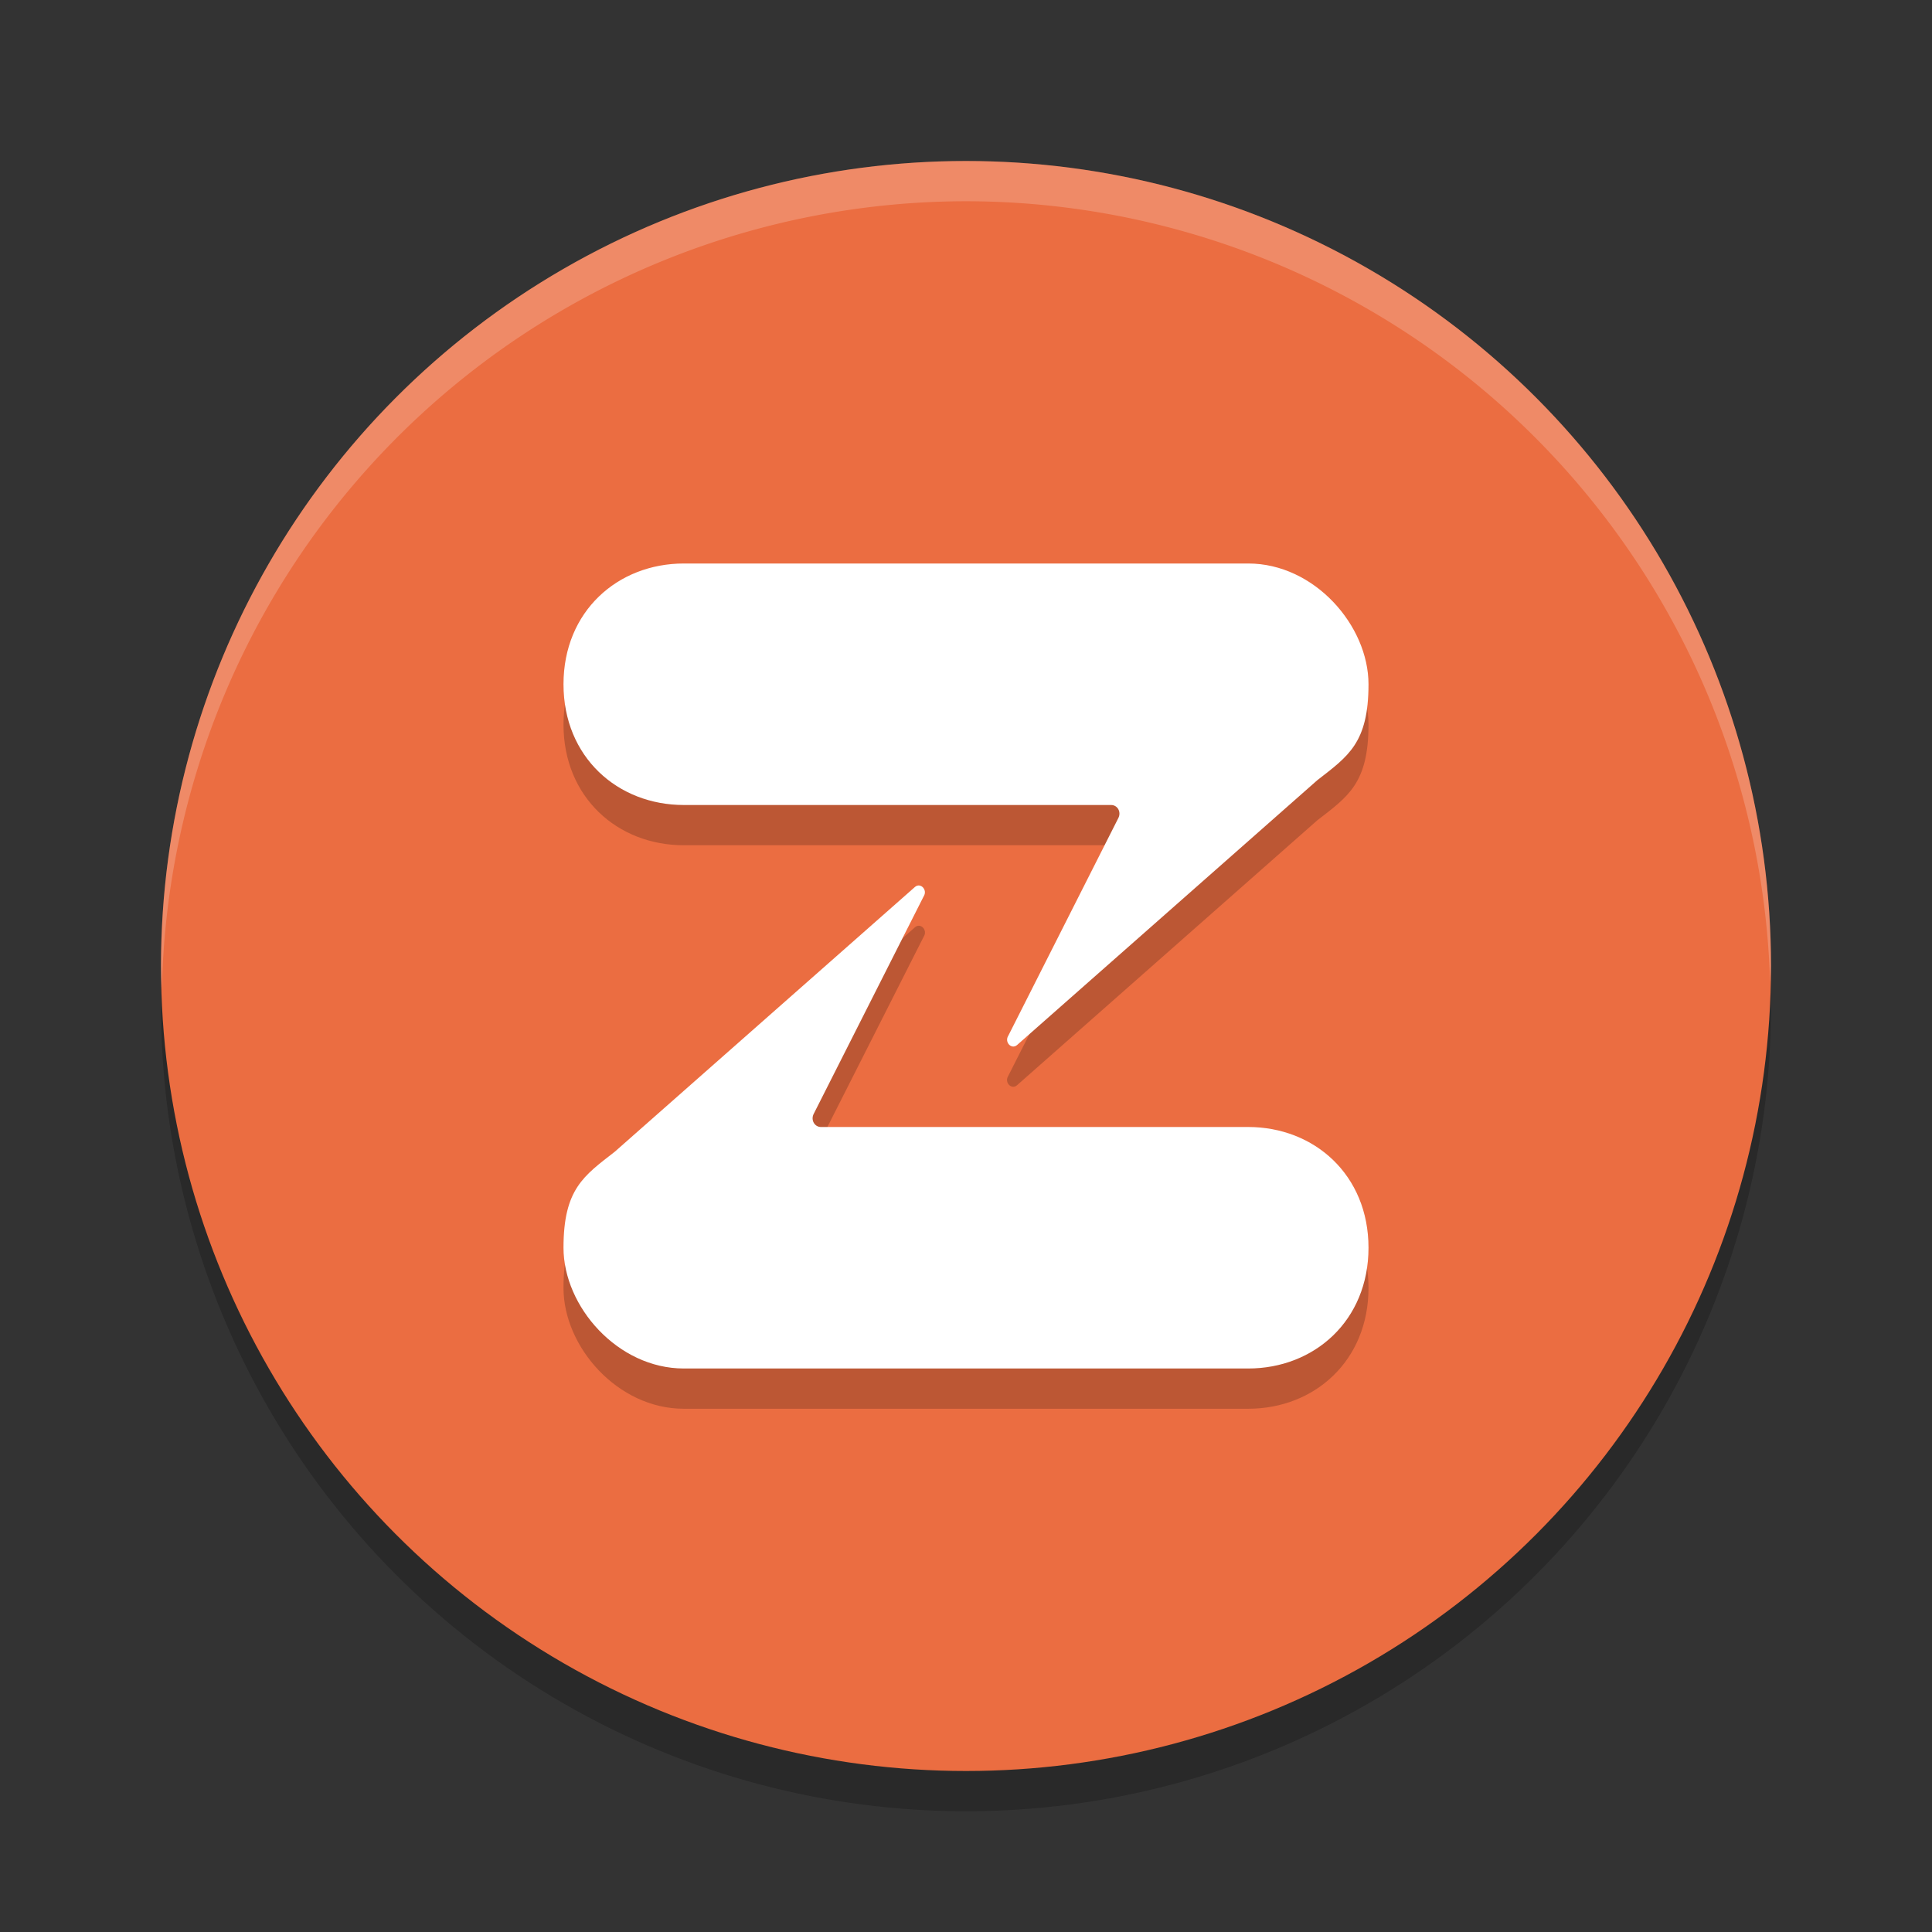 <svg xmlns="http://www.w3.org/2000/svg" width="24" height="24" version="1.1">
 <rect width="100%" height="100%" fill="#333333" stroke="none"/>
 <circle style="opacity:0.2" cx="12" cy="12.5" r="10"/>
 <circle style="fill:#eb6d41" cx="12" cy="12" r="10"/>
 <path style="opacity:0.2" d="M 8.494,7.5 C 7.672,7.5 7,8.095 7,9 7,9.905 7.672,10.5 8.494,10.5 h 5.309 c 0.079,0 0.128,0.086 0.09,0.162 l -1.369,2.705 c -0.05,0.079 0.04,0.174 0.109,0.115 l 3.73,-3.291 C 16.748,9.893 17,9.73 17,9 c 0,-0.73 -0.672,-1.5 -1.494,-1.5 z M 11.367,11.518 7.637,14.809 C 7.252,15.107 7,15.27 7,16 c 0,0.73 0.672,1.5 1.494,1.5 H 15.506 C 16.328,17.5 17,16.905 17,16 17,15.095 16.328,14.5 15.506,14.5 h -5.309 c -0.079,0 -0.128,-0.086 -0.09,-0.162 l 1.369,-2.705 c 0.05,-0.079 -0.04,-0.174 -0.109,-0.115 z"/>
 <path style="fill:#ffffff" d="m 17,8.5 c 0,0.73 -0.252,0.893 -0.636,1.192 l -3.73,3.29 c -0.069,0.059 -0.159,-0.036 -0.109,-0.115 l 1.368,-2.706 c 0.038,-0.076 -0.011,-0.161 -0.09,-0.161 H 8.495 C 7.673,10 7,9.405 7,8.5 c 0,-0.905 0.673,-1.5 1.495,-1.5 h 7.011 C 16.327,7 17,7.77 17,8.5 Z"/>
 <path style="opacity:0.2;fill:#ffffff" d="M 12,2 A 10,10 0 0 0 2,12 10,10 0 0 0 2.011,12.291 10,10 0 0 1 12,2.5 10,10 0 0 1 21.989,12.209 10,10 0 0 0 22,12 10,10 0 0 0 12,2 Z"/>
 <path style="fill:#ffffff" d="m 7,15.5 c 0,-0.73 0.252,-0.893 0.636,-1.192 l 3.73,-3.29 c 0.069,-0.059 0.159,0.036 0.109,0.115 l -1.368,2.706 C 10.07,13.914 10.119,14 10.198,14 h 5.307 C 16.327,14 17,14.595 17,15.5 17,16.405 16.327,17 15.505,17 H 8.495 C 7.673,17 7,16.23 7,15.5 Z"/>
</svg>
